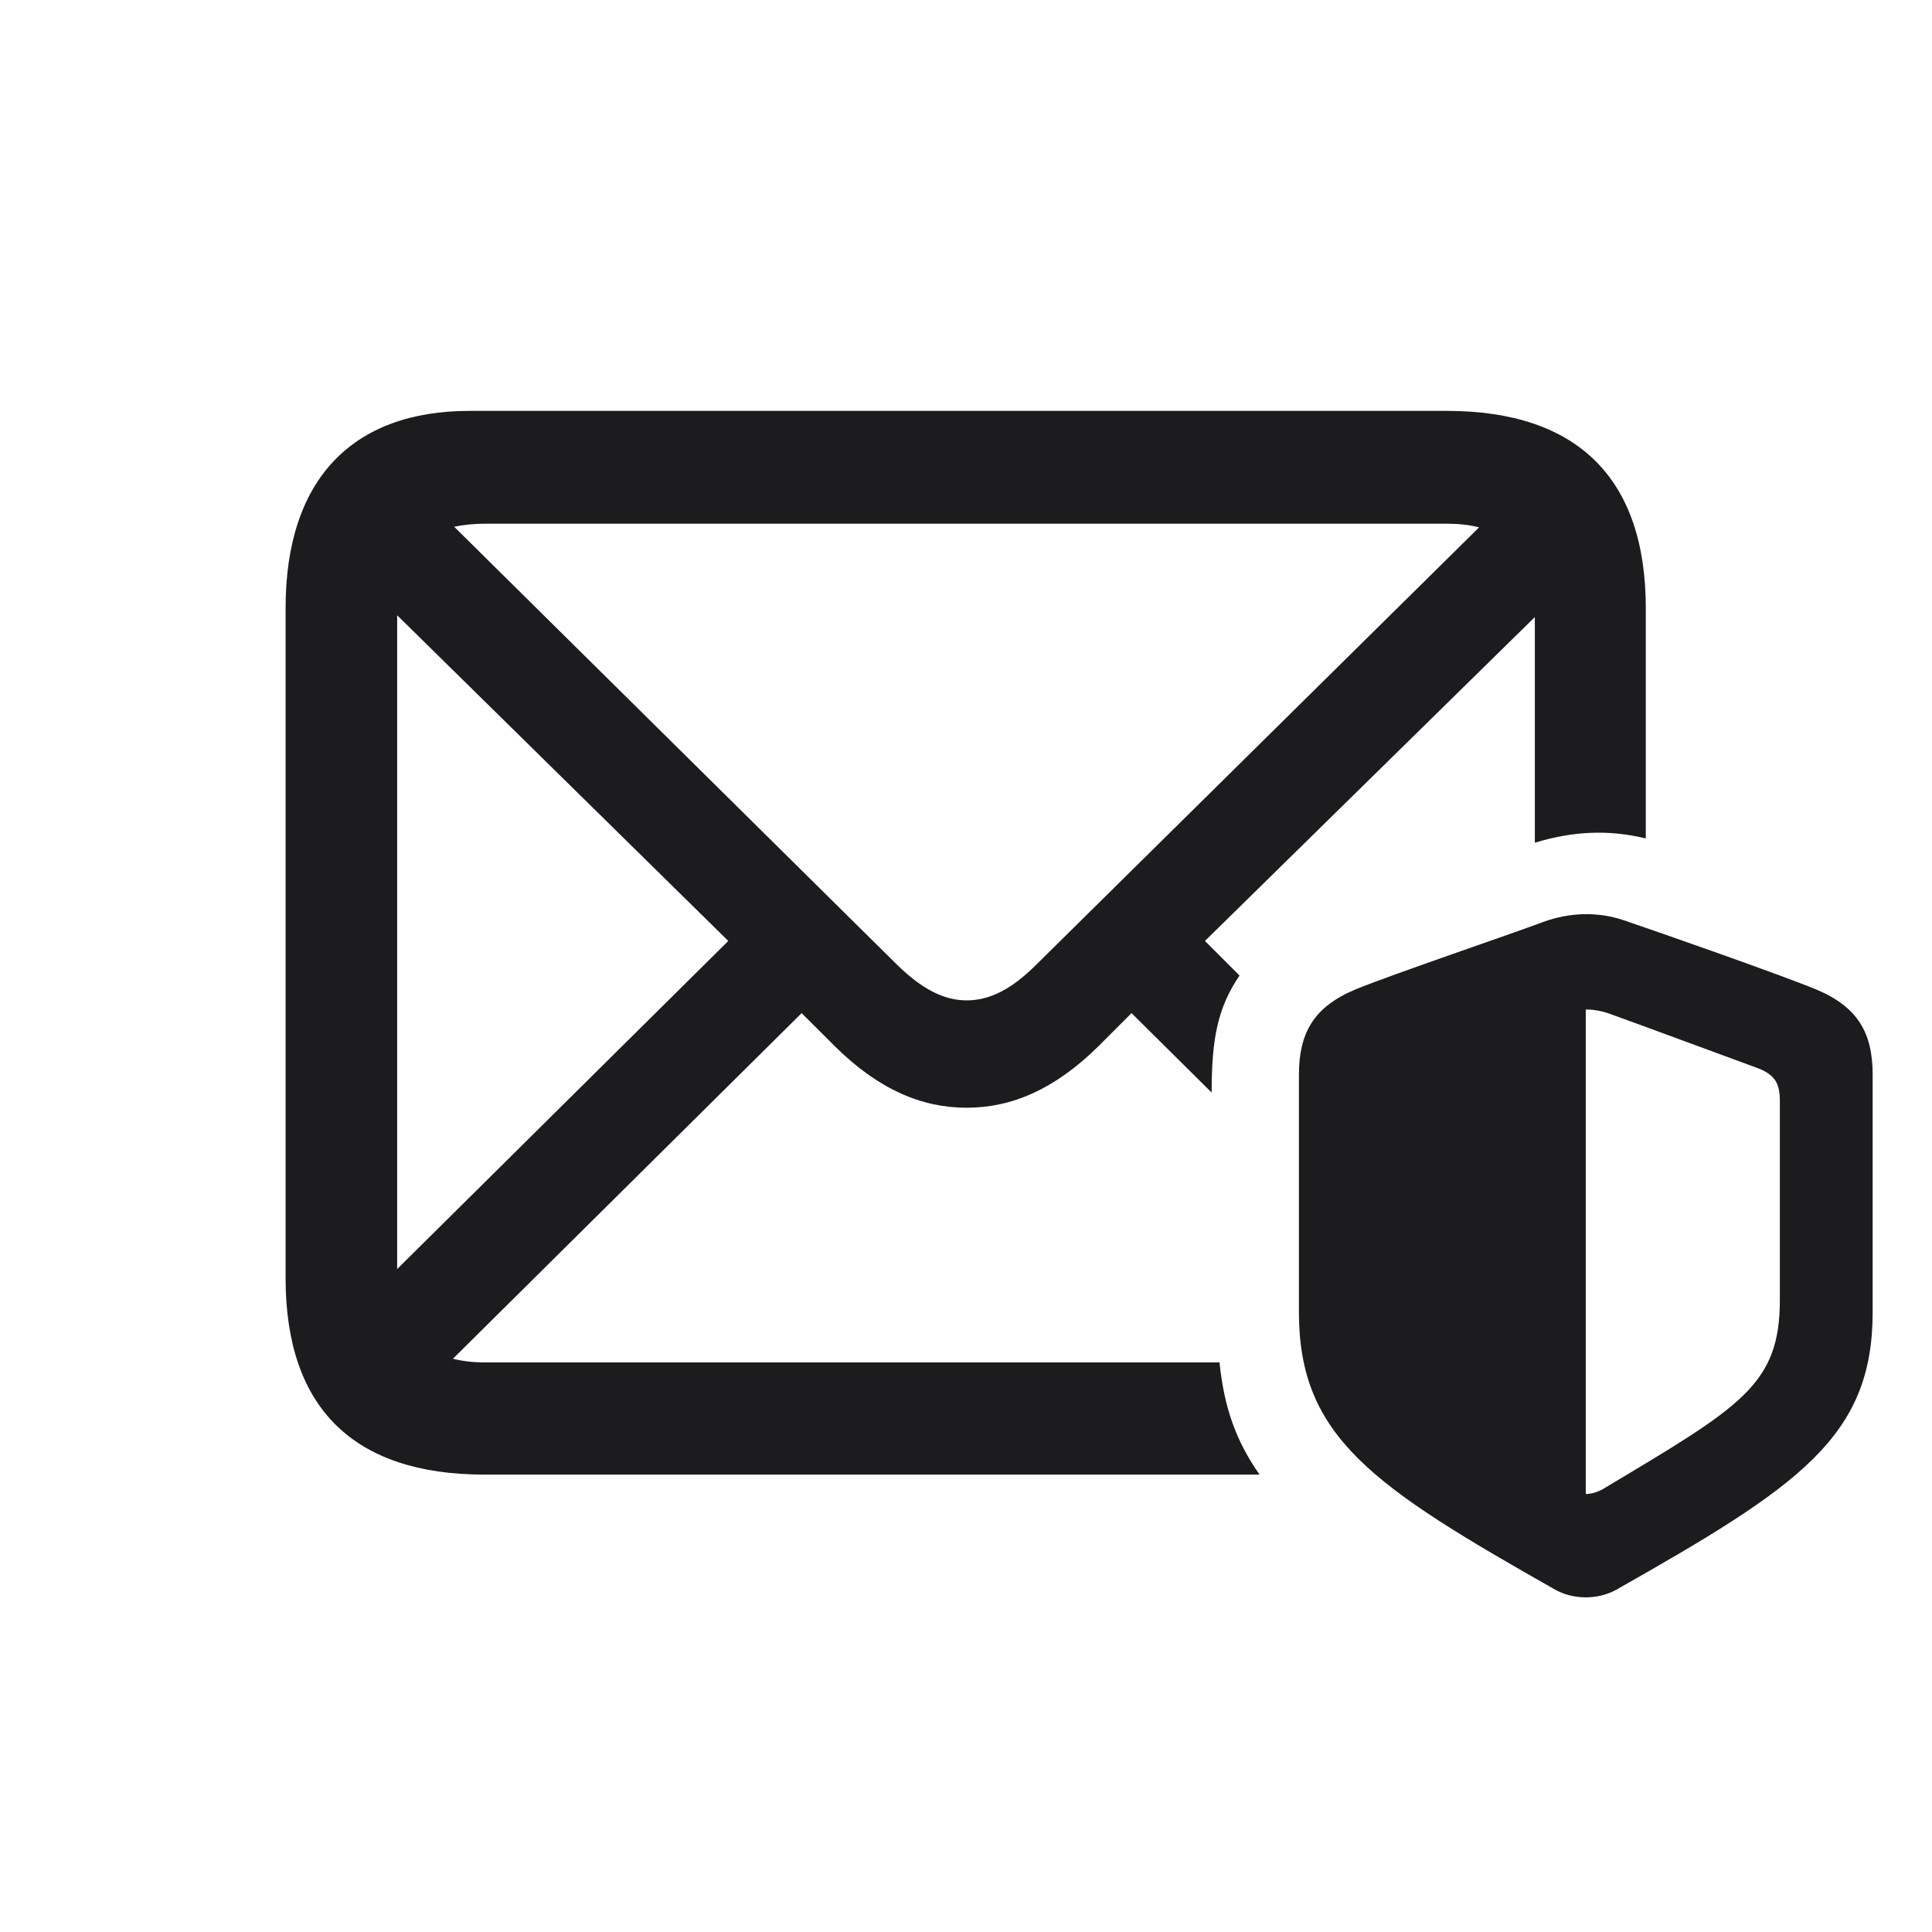 <svg width="28" height="28" viewBox="0 0 28 28" fill="none" xmlns="http://www.w3.org/2000/svg">
<path d="M7.021 21.371H18.254C17.929 20.905 17.744 20.431 17.674 19.745H7.021C6.854 19.745 6.705 19.727 6.564 19.692L11.618 14.683L12.102 15.166C12.734 15.79 13.358 16.054 14.009 16.054C14.659 16.054 15.283 15.79 15.916 15.166L16.399 14.683L17.56 15.834C17.56 15.052 17.648 14.604 17.964 14.138L17.463 13.637L22.244 8.943V12.213C22.798 12.046 23.308 12.02 23.852 12.151V8.812C23.852 6.939 22.868 5.955 20.97 5.955H6.802C5.123 5.955 4.139 6.931 4.139 8.812V18.523C4.139 20.404 5.123 21.371 7.021 21.371ZM12.998 13.979L6.582 7.634C6.714 7.607 6.863 7.59 7.021 7.59H20.97C21.145 7.59 21.295 7.607 21.436 7.643L15.02 13.979C14.65 14.349 14.334 14.498 14.009 14.498C13.684 14.498 13.367 14.34 12.998 13.979ZM5.756 8.917L10.555 13.637L5.756 18.392V8.917ZM18.825 19.016C18.825 20.826 19.889 21.538 22.543 23.041C22.78 23.173 23.132 23.199 23.422 23.041C26.076 21.538 27.14 20.826 27.14 19.016V15.579C27.14 14.973 26.929 14.595 26.322 14.34C25.786 14.12 24.055 13.514 23.536 13.338C23.176 13.215 22.763 13.215 22.358 13.364C21.919 13.531 20.179 14.12 19.643 14.34C19.036 14.595 18.825 14.973 18.825 15.579V19.016ZM22.982 21.652V14.63C23.088 14.63 23.202 14.648 23.325 14.691C23.888 14.894 24.855 15.254 25.479 15.482C25.725 15.579 25.795 15.702 25.795 15.957V18.84C25.795 20.079 25.224 20.387 23.229 21.582C23.149 21.626 23.061 21.652 22.982 21.652Z" fill="#1C1C1E"/>
</svg>
